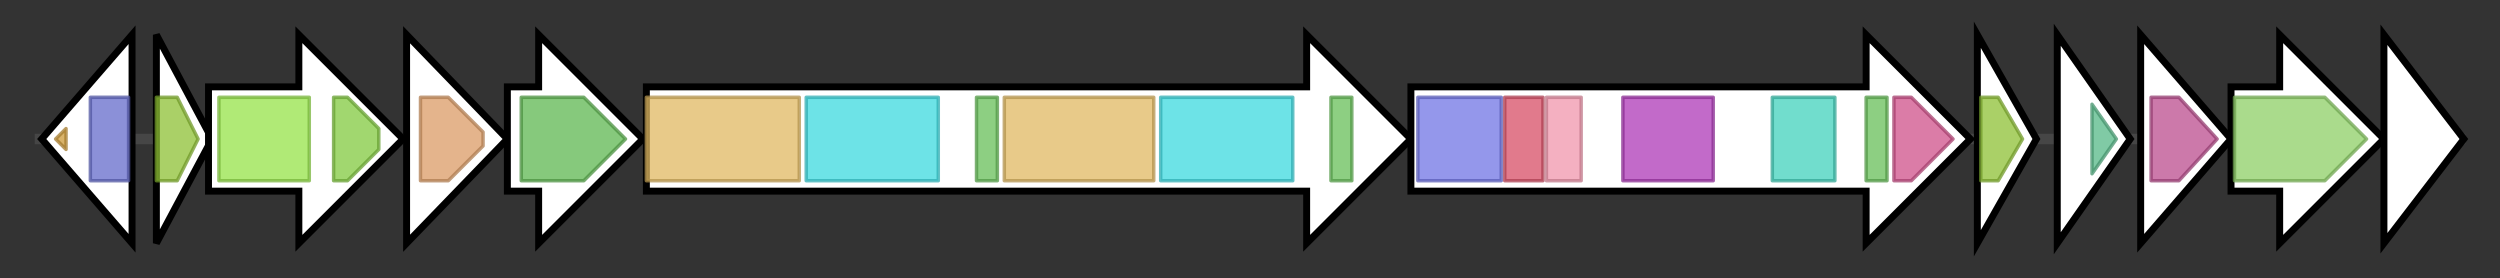<svg version="1.1" baseProfile="full" xmlns="http://www.w3.org/2000/svg" width="719.4" height="80">
	<rect width="100%" height="100%" fill="#333333" stroke="none"/>
	<g>
		<line x1="10" y1="40.0" x2="709.4" y2="40.0" style="stroke:rgb(70,70,70); stroke-width:3 "/>
		<g>
			<title> (Sulba_0743)
response regulator with CheY-like receiver domain and winged-helix DNA-binding domain</title>
			<polygon class=" (Sulba_0743)
response regulator with CheY-like receiver domain and winged-helix DNA-binding domain" points="12,40 38,10 38,70" fill="rgb(255,255,255)" fill-opacity="1.0" stroke="rgb(0,0,0)" stroke-width="2"  />
			<g>
				<title>Trans_reg_C (PF00486)
"Transcriptional regulatory protein, C terminal"</title>
				<polygon class="PF00486" points="16,40 19,37 19,43" stroke-linejoin="round" width="7" height="24" fill="rgb(204,153,57)" stroke="rgb(163,122,45)" stroke-width="1" opacity="0.75" />
			</g>
			<g>
				<title>Response_reg (PF00072)
"Response regulator receiver domain"</title>
				<polygon class="PF00072" points="26,29 26,28 37,28 37,52 26,52 26,51" stroke-linejoin="round" width="11" height="24" fill="rgb(100,107,203)" stroke="rgb(80,85,162)" stroke-width="1" opacity="0.75" />
			</g>
		</g>
		<g>
			<title> (Sulba_0744)
uncharacterized protein associated with GTPases</title>
			<polygon class=" (Sulba_0744)
uncharacterized protein associated with GTPases" points="45,10 61,40 45,70" fill="rgb(255,255,255)" fill-opacity="1.0" stroke="rgb(0,0,0)" stroke-width="2"  />
			<g>
				<title>DUF697 (PF05128)
"Domain of unknown function (DUF697)"</title>
				<polygon class="PF05128" points="45,28 51,28 57,40 51,52 45,52" stroke-linejoin="round" width="15" height="24" fill="rgb(141,192,52)" stroke="rgb(112,153,41)" stroke-width="1" opacity="0.75" />
			</g>
		</g>
		<g>
			<title> (Sulba_0745)
cyclic peptide transporter</title>
			<polygon class=" (Sulba_0745)
cyclic peptide transporter" points="60,25 86,25 86,10 116,40 86,70 86,55 60,55" fill="rgb(255,255,255)" fill-opacity="1.0" stroke="rgb(0,0,0)" stroke-width="2"  />
			<g>
				<title>ABC_membrane (PF00664)
"ABC transporter transmembrane region"</title>
				<rect class="PF00664" x="63" y="28" stroke-linejoin="round" width="26" height="24" fill="rgb(149,226,73)" stroke="rgb(119,180,58)" stroke-width="1" opacity="0.75" />
			</g>
			<g>
				<title>ABC_tran (PF00005)
"ABC transporter"</title>
				<polygon class="PF00005" points="96,28 100,28 109,37 109,43 100,52 96,52" stroke-linejoin="round" width="13" height="24" fill="rgb(129,201,63)" stroke="rgb(103,160,50)" stroke-width="1" opacity="0.75" />
			</g>
		</g>
		<g>
			<title> (Sulba_0746)
membrane protease subunit, stomatin/prohibitin</title>
			<polygon class=" (Sulba_0746)
membrane protease subunit, stomatin/prohibitin" points="117,10 146,40 117,70" fill="rgb(255,255,255)" fill-opacity="1.0" stroke="rgb(0,0,0)" stroke-width="2"  />
			<g>
				<title>Band_7 (PF01145)
"SPFH domain / Band 7 family"</title>
				<polygon class="PF01145" points="121,28 129,28 139,38 139,42 129,52 121,52" stroke-linejoin="round" width="18" height="24" fill="rgb(218,155,102)" stroke="rgb(174,124,81)" stroke-width="1" opacity="0.75" />
			</g>
		</g>
		<g>
			<title> (Sulba_0747)
amino acid/amide ABC transporter substrate-binding protein, HAAT family</title>
			<polygon class=" (Sulba_0747)
amino acid/amide ABC transporter substrate-binding protein, HAAT family" points="146,25 155,25 155,10 185,40 155,70 155,55 146,55" fill="rgb(255,255,255)" fill-opacity="1.0" stroke="rgb(0,0,0)" stroke-width="2"  />
			<g>
				<title>Peripla_BP_6 (PF13458)
"Periplasmic binding protein"</title>
				<polygon class="PF13458" points="150,28 168,28 180,40 168,52 150,52" stroke-linejoin="round" width="33" height="24" fill="rgb(94,183,81)" stroke="rgb(75,146,64)" stroke-width="1" opacity="0.75" />
			</g>
		</g>
		<g>
			<title> (Sulba_0748)
amino acid adenylation enzyme/thioester reductase family protein</title>
			<polygon class=" (Sulba_0748)
amino acid adenylation enzyme/thioester reductase family protein" points="186,25 376,25 376,10 406,40 376,70 376,55 186,55" fill="rgb(255,255,255)" fill-opacity="1.0" stroke="rgb(0,0,0)" stroke-width="2"  />
			<g>
				<title>Condensation (PF00668)
"Condensation domain"</title>
				<rect class="PF00668" x="186" y="28" stroke-linejoin="round" width="44" height="24" fill="rgb(224,184,98)" stroke="rgb(179,147,78)" stroke-width="1" opacity="0.75" />
			</g>
			<g>
				<title>AMP-binding (PF00501)
"AMP-binding enzyme"</title>
				<rect class="PF00501" x="232" y="28" stroke-linejoin="round" width="38" height="24" fill="rgb(60,217,223)" stroke="rgb(48,173,178)" stroke-width="1" opacity="0.75" />
			</g>
			<g>
				<title>PP-binding (PF00550)
"Phosphopantetheine attachment site"</title>
				<rect class="PF00550" x="281" y="28" stroke-linejoin="round" width="6" height="24" fill="rgb(103,191,88)" stroke="rgb(82,152,70)" stroke-width="1" opacity="0.75" />
			</g>
			<g>
				<title>Condensation (PF00668)
"Condensation domain"</title>
				<rect class="PF00668" x="289" y="28" stroke-linejoin="round" width="43" height="24" fill="rgb(224,184,98)" stroke="rgb(179,147,78)" stroke-width="1" opacity="0.75" />
			</g>
			<g>
				<title>AMP-binding (PF00501)
"AMP-binding enzyme"</title>
				<rect class="PF00501" x="334" y="28" stroke-linejoin="round" width="38" height="24" fill="rgb(60,217,223)" stroke="rgb(48,173,178)" stroke-width="1" opacity="0.75" />
			</g>
			<g>
				<title>PP-binding (PF00550)
"Phosphopantetheine attachment site"</title>
				<rect class="PF00550" x="383" y="28" stroke-linejoin="round" width="6" height="24" fill="rgb(103,191,88)" stroke="rgb(82,152,70)" stroke-width="1" opacity="0.75" />
			</g>
		</g>
		<g>
			<title> (Sulba_0749)
beta-ketoacyl synthase family protein,phosphopantetheine-containing protein</title>
			<polygon class=" (Sulba_0749)
beta-ketoacyl synthase family protein,phosphopantetheine-containing protein" points="406,25 537,25 537,10 567,40 537,70 537,55 406,55" fill="rgb(255,255,255)" fill-opacity="1.0" stroke="rgb(0,0,0)" stroke-width="2"  />
			<g>
				<title>ketoacyl-synt (PF00109)
"Beta-ketoacyl synthase, N-terminal domain"</title>
				<rect class="PF00109" x="408" y="28" stroke-linejoin="round" width="24" height="24" fill="rgb(112,116,228)" stroke="rgb(89,92,182)" stroke-width="1" opacity="0.75" />
			</g>
			<g>
				<title>Ketoacyl-synt_C (PF02801)
"Beta-ketoacyl synthase, C-terminal domain"</title>
				<rect class="PF02801" x="433" y="28" stroke-linejoin="round" width="11" height="24" fill="rgb(215,78,102)" stroke="rgb(172,62,81)" stroke-width="1" opacity="0.75" />
			</g>
			<g>
				<title>KAsynt_C_assoc (PF16197)
"Ketoacyl-synthetase C-terminal extension"</title>
				<rect class="PF16197" x="445" y="28" stroke-linejoin="round" width="10" height="24" fill="rgb(240,150,172)" stroke="rgb(192,120,137)" stroke-width="1" opacity="0.75" />
			</g>
			<g>
				<title>PS-DH (PF14765)
"Polyketide synthase dehydratase"</title>
				<rect class="PF14765" x="467" y="28" stroke-linejoin="round" width="26" height="24" fill="rgb(173,56,182)" stroke="rgb(138,44,145)" stroke-width="1" opacity="0.75" />
			</g>
			<g>
				<title>KR (PF08659)
"KR domain"</title>
				<rect class="PF08659" x="510" y="28" stroke-linejoin="round" width="18" height="24" fill="rgb(66,209,188)" stroke="rgb(52,167,150)" stroke-width="1" opacity="0.75" />
			</g>
			<g>
				<title>PP-binding (PF00550)
"Phosphopantetheine attachment site"</title>
				<rect class="PF00550" x="537" y="28" stroke-linejoin="round" width="6" height="24" fill="rgb(103,191,88)" stroke="rgb(82,152,70)" stroke-width="1" opacity="0.75" />
			</g>
			<g>
				<title>Thioesterase (PF00975)
"Thioesterase domain"</title>
				<polygon class="PF00975" points="545,28 550,28 562,40 550,52 545,52" stroke-linejoin="round" width="20" height="24" fill="rgb(207,80,138)" stroke="rgb(165,63,110)" stroke-width="1" opacity="0.75" />
			</g>
		</g>
		<g>
			<title> (Sulba_0750)
uncharacterized protein associated with GTPases</title>
			<polygon class=" (Sulba_0750)
uncharacterized protein associated with GTPases" points="569,10 586,40 569,70" fill="rgb(255,255,255)" fill-opacity="1.0" stroke="rgb(0,0,0)" stroke-width="2"  />
			<g>
				<title>DUF697 (PF05128)
"Domain of unknown function (DUF697)"</title>
				<polygon class="PF05128" points="570,28 575,28 582,40 575,52 570,52" stroke-linejoin="round" width="14" height="24" fill="rgb(141,192,52)" stroke="rgb(112,153,41)" stroke-width="1" opacity="0.75" />
			</g>
		</g>
		<g>
			<title> (Sulba_0751)
phosphopantetheinyl transferase</title>
			<polygon class=" (Sulba_0751)
phosphopantetheinyl transferase" points="592,10 613,40 592,70" fill="rgb(255,255,255)" fill-opacity="1.0" stroke="rgb(0,0,0)" stroke-width="2"  />
			<g>
				<title>ACPS (PF01648)
"4'-phosphopantetheinyl transferase superfamily"</title>
				<polygon class="PF01648" points="602,30 609,40 602,50" stroke-linejoin="round" width="8" height="24" fill="rgb(85,184,135)" stroke="rgb(68,147,108)" stroke-width="1" opacity="0.75" />
			</g>
		</g>
		<g>
			<title> (Sulba_0752)
periplasmic component of amino acid ABC-type transporter/signal transduction system</title>
			<polygon class=" (Sulba_0752)
periplasmic component of amino acid ABC-type transporter/signal transduction system" points="616,10 642,40 616,70" fill="rgb(255,255,255)" fill-opacity="1.0" stroke="rgb(0,0,0)" stroke-width="2"  />
			<g>
				<title>SBP_bac_3 (PF00497)
"Bacterial extracellular solute-binding proteins, family 3"</title>
				<polygon class="PF00497" points="619,28 627,28 638,40 627,52 619,52" stroke-linejoin="round" width="23" height="24" fill="rgb(186,76,141)" stroke="rgb(148,60,112)" stroke-width="1" opacity="0.75" />
			</g>
		</g>
		<g>
			<title> (Sulba_0753)
Na+/H+ dicarboxylate symporter</title>
			<polygon class=" (Sulba_0753)
Na+/H+ dicarboxylate symporter" points="642,25 656,25 656,10 686,40 656,70 656,55 642,55" fill="rgb(255,255,255)" fill-opacity="1.0" stroke="rgb(0,0,0)" stroke-width="2"  />
			<g>
				<title>SDF (PF00375)
"Sodium:dicarboxylate symporter family"</title>
				<polygon class="PF00375" points="643,28 669,28 681,40 669,52 643,52" stroke-linejoin="round" width="41" height="24" fill="rgb(141,207,101)" stroke="rgb(112,165,80)" stroke-width="1" opacity="0.75" />
			</g>
		</g>
		<g>
			<title> (Sulba_0754)
hypothetical protein</title>
			<polygon class=" (Sulba_0754)
hypothetical protein" points="686,10 709,40 686,70" fill="rgb(255,255,255)" fill-opacity="1.0" stroke="rgb(0,0,0)" stroke-width="2"  />
		</g>
	</g>
</svg>
